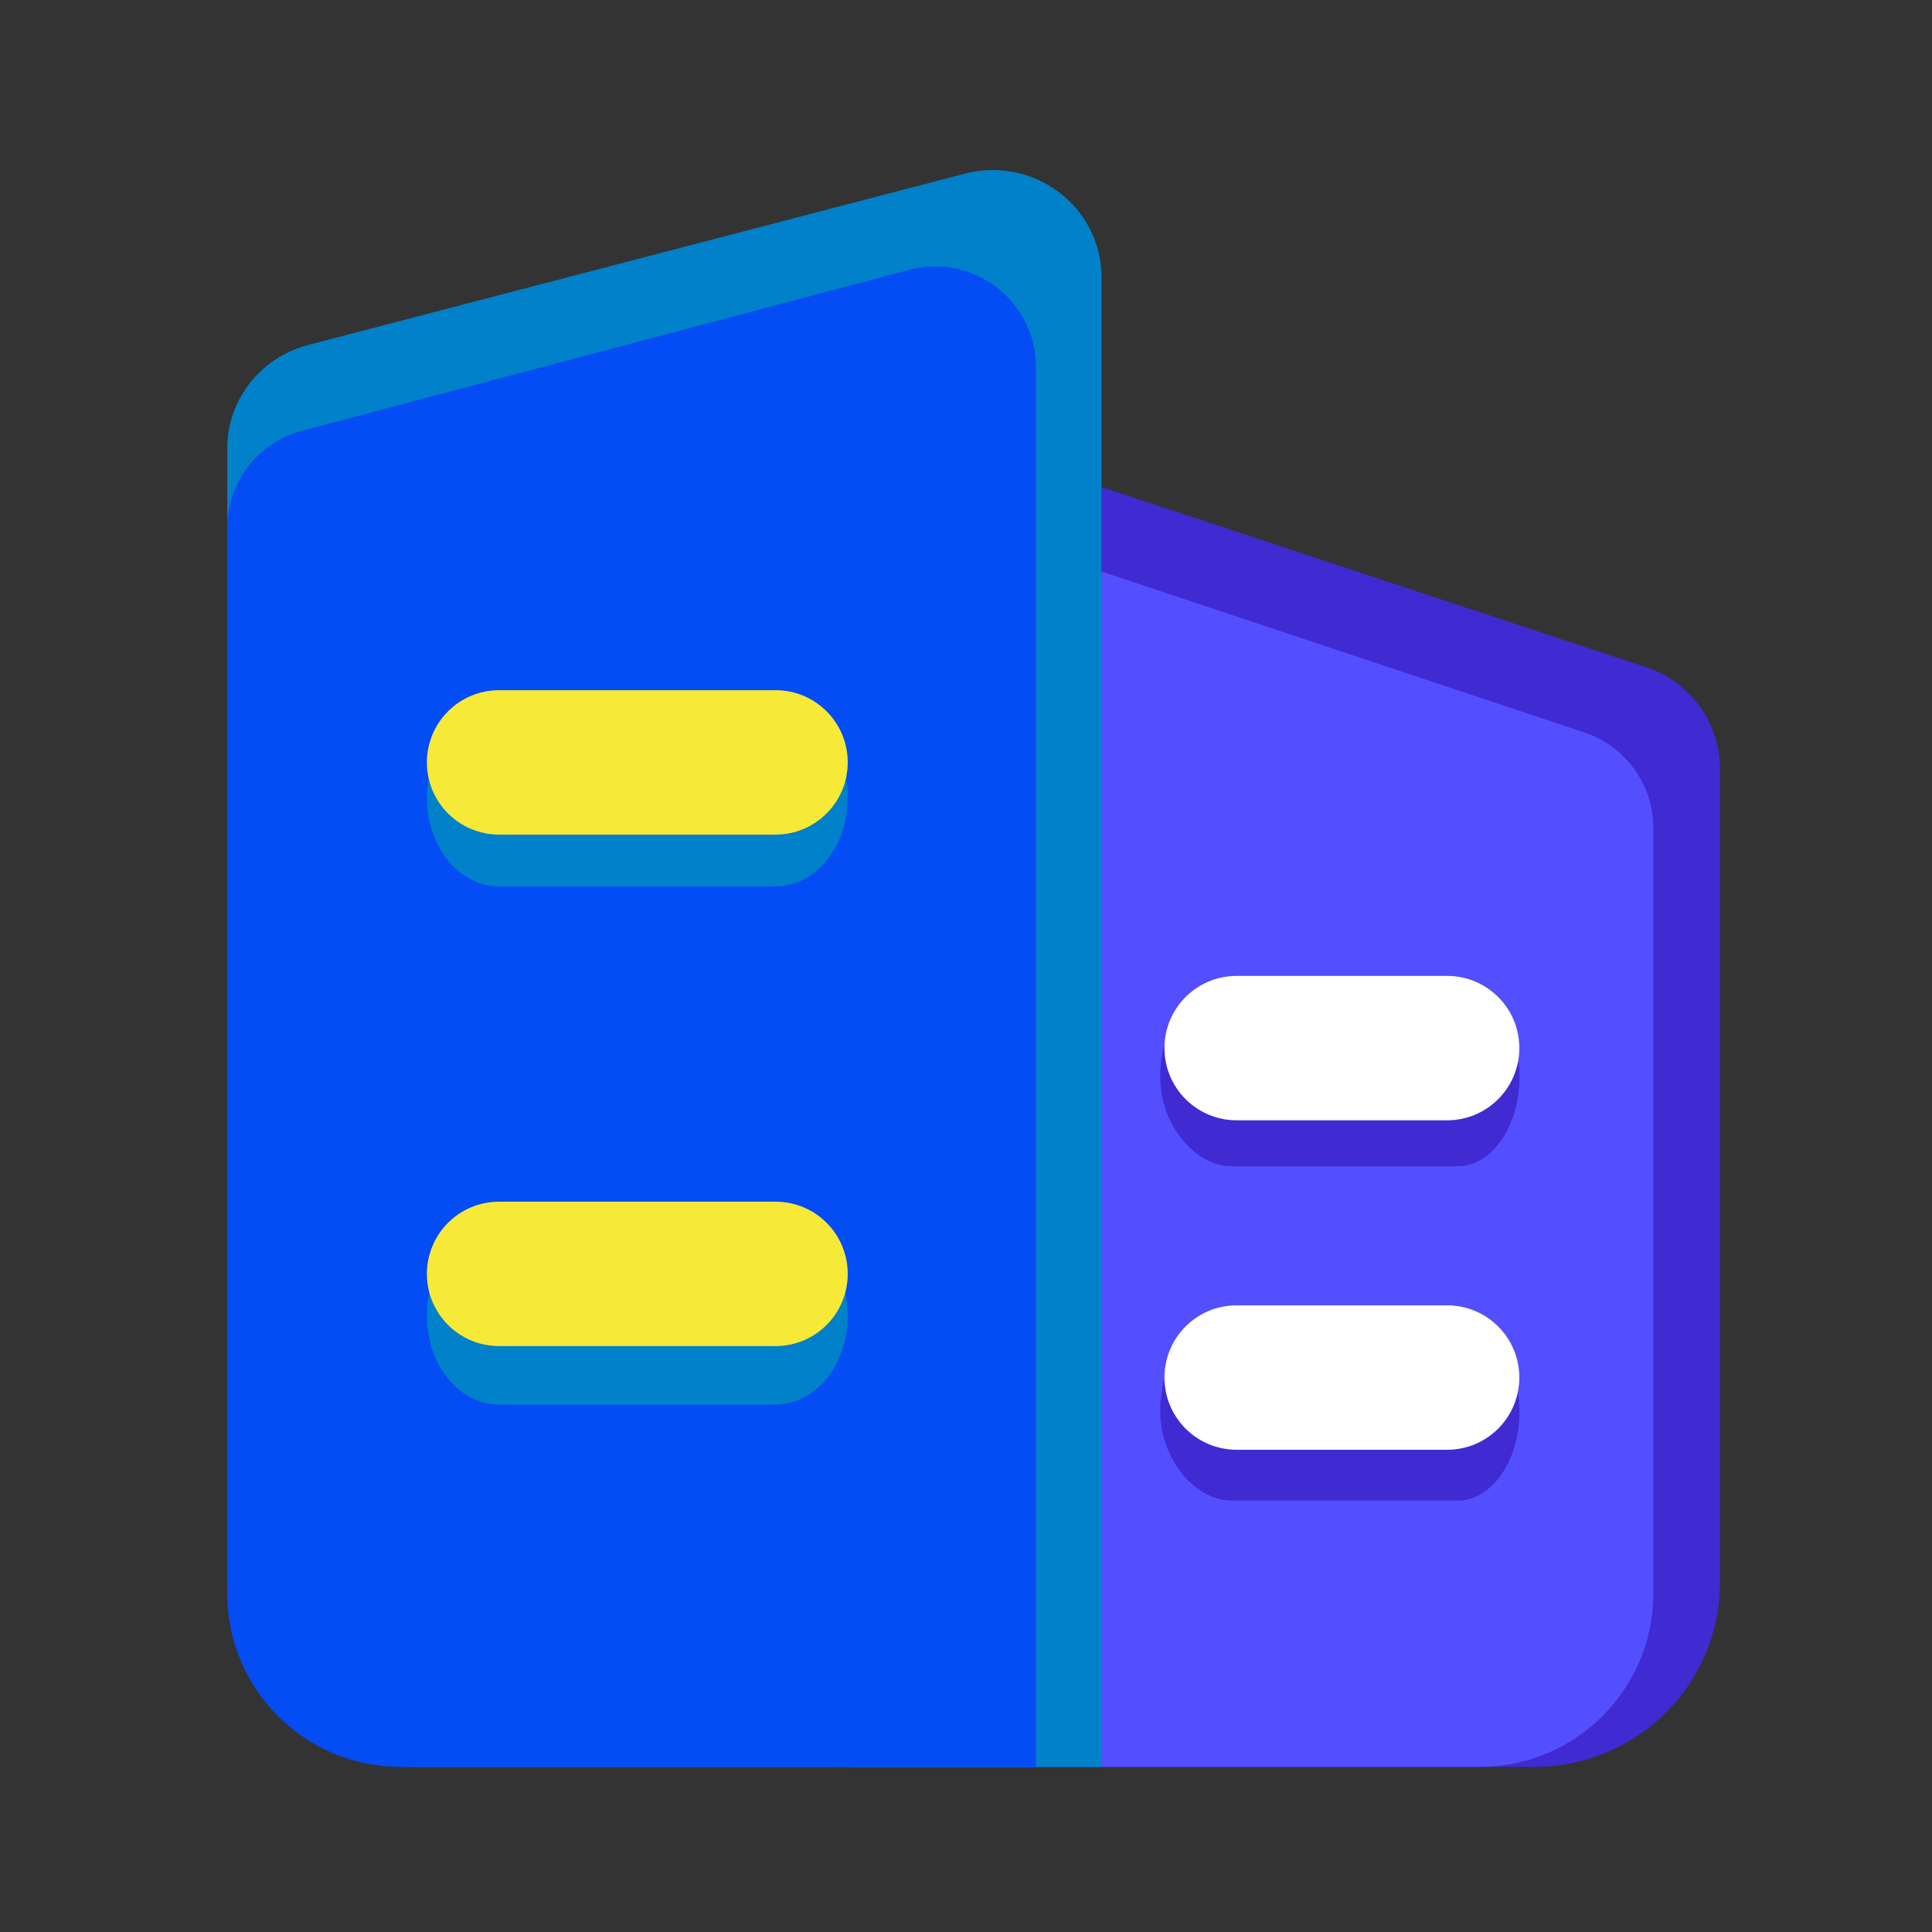 <?xml version="1.0" standalone="no"?><!DOCTYPE svg PUBLIC "-//W3C//DTD SVG 1.1//EN" "http://www.w3.org/Graphics/SVG/1.1/DTD/svg11.dtd"><svg t="1690885227656" class="icon" viewBox="0 0 1024 1024" version="1.1" xmlns="http://www.w3.org/2000/svg" p-id="2881" xmlns:xlink="http://www.w3.org/1999/xlink" width="200" height="200"><rect x="0" y="0" width="1024" height="1024" fill="#333333" stroke="none"/><path d="M872.526 353.659L452.48 214.681v721.829h360.671c54.414 0 98.471-43.765 98.471-97.742V407.49c0-24.46-15.755-46.099-39.097-53.831z" fill="#402AD2" p-id="2882"></path><path d="M839.799 388.233L447.666 257.522v678.94h336.698c50.767 0 91.955-41.188 91.955-91.955V438.855c0-22.952-14.734-43.327-36.519-50.621z" fill="#534FFF" p-id="2883"></path><path d="M163.34 182.83l348.028-90.788c36.617-9.531 72.455 17.603 72.455 54.901v789.568H219.845c-54.901 0-99.395-43.814-99.395-97.839V237.73c-0.049-25.773 17.603-48.287 42.89-54.901z" fill="#0081C9" p-id="2884"></path><path d="M160.13 228.297l321.915-85.293c33.845-8.947 67.009 16.533 67.009 51.594v741.912H212.356c-50.767 0-91.955-41.188-91.955-91.955V279.891c0-24.217 16.29-45.37 39.729-51.594z" fill="#044cf4" p-id="2885"></path><path d="M411.049 469.83H264.534c-21.153 0-38.27-21.007-38.27-46.974 0-25.919 17.117-46.974 38.27-46.974h146.515c21.153 0 38.27 21.007 38.27 46.974 0 25.919-17.117 46.974-38.27 46.974zM411.049 744.479H264.534c-21.153 0-38.27-21.007-38.27-46.974 0-25.919 17.117-46.974 38.27-46.974h146.515c21.153 0 38.27 21.007 38.27 46.974s-17.117 46.974-38.27 46.974z" fill="#0081C9" p-id="2886"></path><path d="M772.644 618.145h-120.256c-18.041 0-37.443-21.153-37.443-47.266s14.637-47.266 32.678-47.266h125.07c18.041 0 32.678 21.153 32.678 47.266s-14.734 47.266-32.726 47.266zM772.644 795.344h-120.256c-18.041 0-37.443-21.153-37.443-47.266s14.637-47.266 32.678-47.266h125.07c18.041 0 32.678 21.153 32.678 47.266s-14.734 47.266-32.726 47.266z" fill="#402AD2" p-id="2887"></path><path d="M411.049 442.356H264.534c-21.153 0-38.27-17.117-38.27-38.27s17.117-38.27 38.27-38.27h146.515c21.153 0 38.27 17.117 38.27 38.27 0 21.104-17.117 38.27-38.27 38.27zM411.049 713.455H264.534c-21.153 0-38.27-17.117-38.27-38.27s17.117-38.27 38.27-38.27h146.515c21.153 0 38.27 17.117 38.27 38.27s-17.117 38.27-38.27 38.27z" fill="#F6E937" p-id="2888"></path><path d="M767.004 593.782H655.452c-21.153 0-38.27-17.117-38.27-38.27s17.117-38.27 38.27-38.27h111.552c21.153 0 38.27 17.117 38.27 38.27s-17.117 38.27-38.27 38.27zM767.004 768.404H655.452c-21.153 0-38.27-17.117-38.27-38.27s17.117-38.27 38.27-38.27h111.552c21.153 0 38.27 17.117 38.27 38.27s-17.117 38.27-38.27 38.27z" fill="#FFFFFF" p-id="2889"></path></svg>